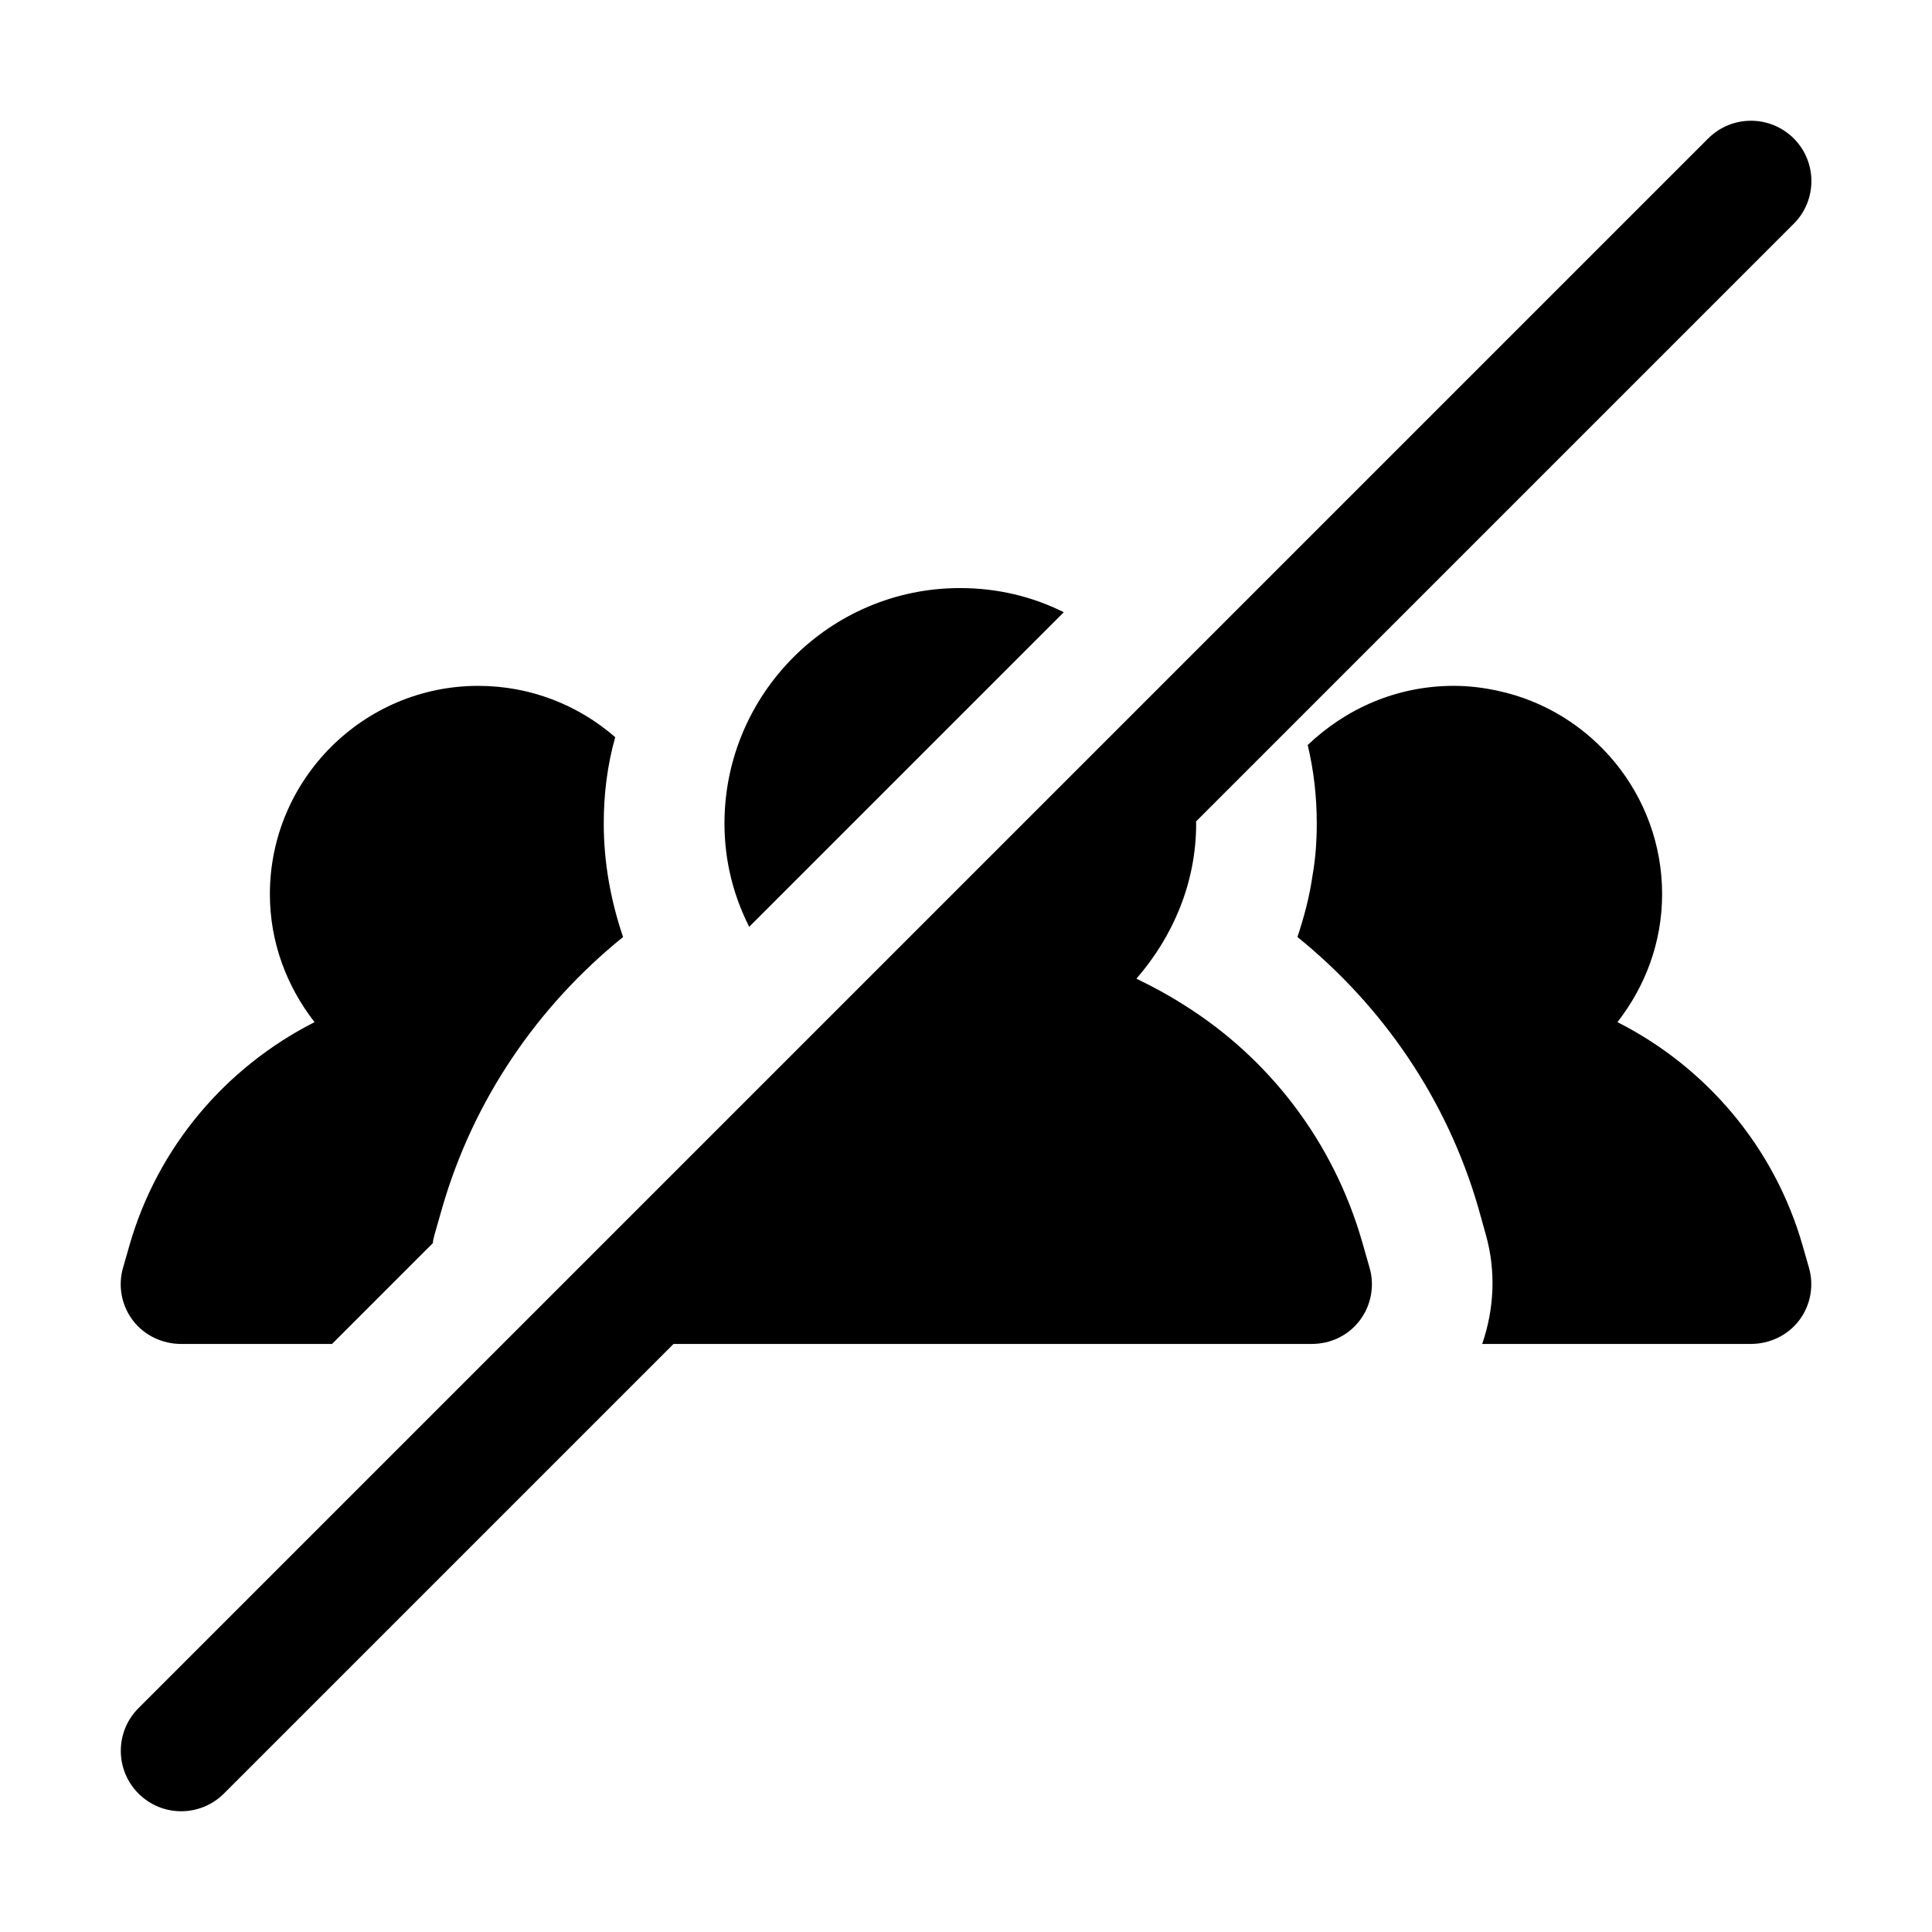 <?xml version="1.0" encoding="UTF-8"?>
<svg width="1200pt" height="1200pt" version="1.1" viewBox="0 0 1200 1200" xmlns="http://www.w3.org/2000/svg">
 <path d="m112.5 834.74h93.75l62.625-62.625c0-1.875 0.75-3.75 1.125-5.625l4.5-15.75c19.5-67.875 59.625-126 112.5-168.74-7.5-22.125-12-45.75-12-70.5 0-18.375 2.25-36.375 7.125-53.625-22.875-19.875-52.5-31.875-85.125-31.875-71.25 0-129.37 58.125-129.37 129.37 0 30 10.5 57.375 27.75 79.5-54.75 27.75-97.5 77.25-115.12 139.13l-3.75 13.125c-3.375 11.25-1.125 23.625 6 33s18.375 14.625 30 14.625z"/>
 <path d="m805.87 582c52.875 42.75 93 100.88 112.5 168.74l4.5 16.125c6.375 22.5 5.25 46.125-2.25 67.875h166.87c11.625 0 22.875-5.25 30-14.625s9.375-21.75 6-33l-3.75-13.125c-17.625-61.875-60.375-111.38-115.12-139.13 17.25-22.125 27.75-49.5 27.75-79.5 0-61.875-43.875-114-102.38-126.37-8.625-1.875-17.625-3-27-3-35.625 0-67.125 14.25-90.75 36.75 3.75 15.75 5.625 31.875 5.625 48.75 0 10.875-0.75 21.75-2.625 32.25-1.875 13.125-5.25 25.875-9.375 38.25z"/>
 <path d="m660.74 380.26c-19.5-9.75-41.25-15-64.5-15-80.625 0-146.26 65.625-146.26 146.26 0 23.25 5.625 45 15.375 64.125z"/>
 <path d="m1061 85.969-975 975c-14.625 14.625-14.625 38.391 0 53.016 7.359 7.359 16.922 11.016 26.531 11.016s19.172-3.656 26.531-10.969l279.28-279.28h396.24c12 0 22.875-5.25 30-14.625s9.375-21.75 6-33l-4.5-15.75c-18-62.625-58.125-114.38-111-147.37-9.375-6-19.125-11.25-29.25-16.125 22.5-25.875 37.125-59.25 37.125-96.375 0-0.422-0.094-0.797-0.094-1.266l371.26-371.26c14.625-14.625 14.625-38.391 0-53.016-14.719-14.625-38.438-14.625-53.109 0z"/>
</svg>
